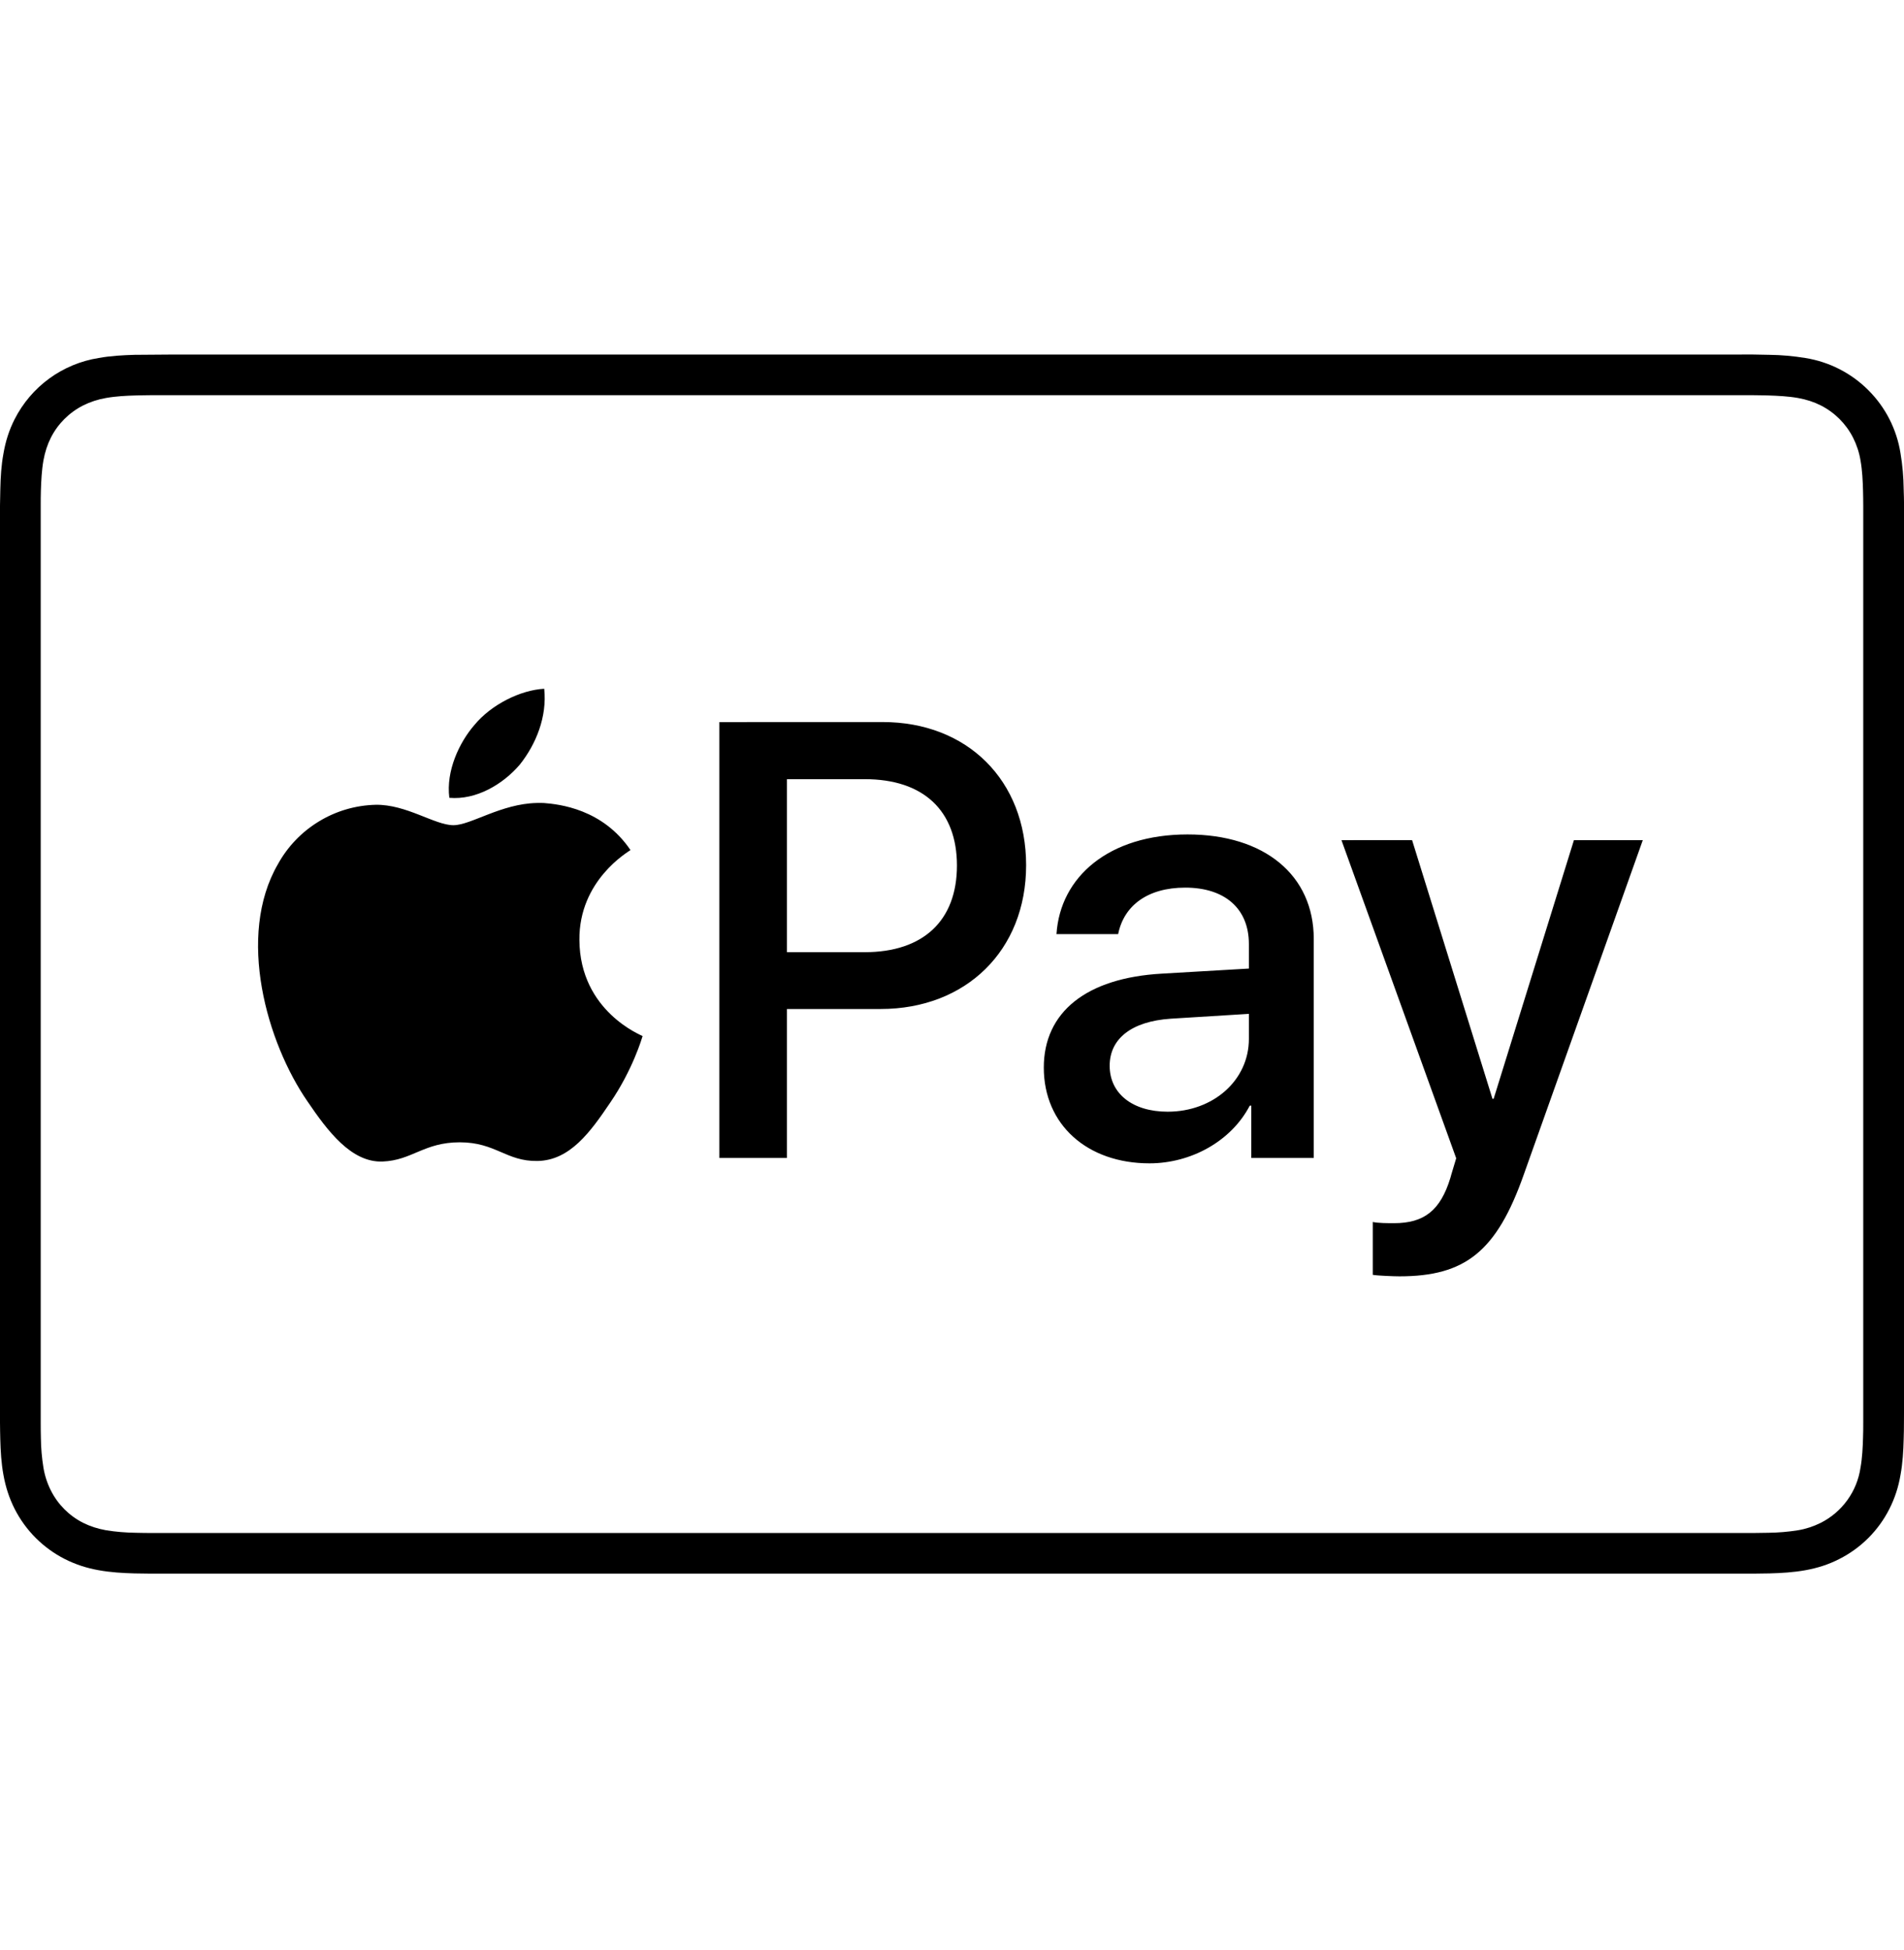 <svg width="42" height="43" viewBox="0 0 42 43" fill="none" xmlns="http://www.w3.org/2000/svg">
<g clip-path="url(#clip0_1_2816)">
<path d="M3.763 7.82C3.498 7.821 3.233 7.823 2.968 7.826C2.706 7.834 2.438 7.848 2.177 7.896C1.783 7.958 1.41 8.113 1.087 8.348C0.765 8.583 0.503 8.891 0.322 9.247C0.2 9.488 0.123 9.733 0.077 9.999C0.028 10.258 0.013 10.524 0.007 10.787C0.004 10.909 0.002 11.03 0 11.152L0 31.377C0 31.5 0.004 31.619 0.006 31.739C0.013 32.002 0.028 32.27 0.076 32.53C0.123 32.793 0.202 33.04 0.324 33.281C0.566 33.756 0.952 34.142 1.427 34.384C1.668 34.506 1.913 34.585 2.179 34.632C2.438 34.679 2.704 34.695 2.967 34.702L3.331 34.707H38.67L39.032 34.702C39.295 34.695 39.563 34.679 39.824 34.632C40.086 34.585 40.333 34.508 40.572 34.385C41.049 34.144 41.436 33.758 41.677 33.281C41.799 33.04 41.878 32.795 41.923 32.529C41.971 32.27 41.986 32.004 41.993 31.741C41.997 31.619 41.999 31.5 41.999 31.377L42.001 30.947V11.151C42.001 11.028 41.997 10.909 41.993 10.788C41.99 10.523 41.967 10.259 41.923 9.997C41.84 9.47 41.592 8.983 41.214 8.606C40.837 8.228 40.35 7.98 39.824 7.896C39.562 7.853 39.297 7.829 39.032 7.826C38.768 7.818 38.504 7.816 38.24 7.82H3.763ZM3.763 8.716H38.661C38.777 8.716 38.891 8.72 39.006 8.722C39.208 8.729 39.444 8.739 39.663 8.778C39.853 8.813 40.013 8.865 40.165 8.942C40.472 9.098 40.721 9.347 40.877 9.654C40.957 9.813 41.013 9.983 41.041 10.158C41.08 10.374 41.09 10.61 41.096 10.813C41.099 10.927 41.101 11.04 41.101 11.158V31.374C41.101 31.487 41.101 31.601 41.096 31.717C41.09 31.918 41.08 32.154 41.04 32.373C41.002 32.63 40.903 32.875 40.75 33.086C40.598 33.297 40.397 33.469 40.165 33.586C40.007 33.665 39.838 33.721 39.664 33.75C39.448 33.785 39.23 33.803 39.011 33.806L38.661 33.811H3.336C3.22 33.811 3.103 33.808 2.993 33.806C2.773 33.803 2.554 33.785 2.337 33.75C2.146 33.715 1.987 33.663 1.833 33.586C1.526 33.431 1.277 33.181 1.122 32.873C1.042 32.715 0.987 32.545 0.958 32.369C0.923 32.154 0.904 31.935 0.902 31.717C0.899 31.602 0.898 31.487 0.898 31.372V11.156C0.898 11.042 0.898 10.927 0.902 10.811C0.909 10.612 0.919 10.377 0.958 10.155C0.993 9.966 1.045 9.807 1.122 9.653C1.278 9.346 1.528 9.097 1.834 8.942C1.993 8.863 2.162 8.808 2.337 8.778C2.555 8.739 2.792 8.727 2.993 8.722C3.107 8.718 3.222 8.718 3.336 8.716H3.763ZM12.005 15.191C11.48 15.219 10.836 15.54 10.466 15.989C10.131 16.374 9.835 17.004 9.912 17.596C10.504 17.648 11.094 17.3 11.466 16.864C11.825 16.413 12.07 15.809 12.005 15.193V15.191ZM15.868 15.926V25.539H17.359V22.254H19.424C21.31 22.254 22.635 20.961 22.635 19.083C22.635 17.211 21.337 15.925 19.471 15.925L15.868 15.926ZM17.359 17.185H19.077C20.37 17.185 21.109 17.878 21.109 19.09C21.109 20.301 20.37 21.001 19.072 21.001H17.359V17.185ZM11.839 17.71C11.052 17.727 10.387 18.2 10.002 18.2C9.59 18.2 8.964 17.738 8.285 17.75C7.843 17.761 7.412 17.887 7.035 18.117C6.657 18.346 6.346 18.67 6.132 19.057C5.21 20.646 5.889 23.003 6.787 24.298C7.223 24.939 7.748 25.644 8.439 25.618C9.092 25.593 9.349 25.194 10.142 25.194C10.936 25.194 11.167 25.618 11.857 25.606C12.574 25.593 13.024 24.965 13.458 24.323C13.959 23.593 14.163 22.888 14.175 22.851C14.163 22.837 12.793 22.312 12.781 20.735C12.767 19.416 13.857 18.788 13.908 18.749C13.292 17.839 12.333 17.738 12 17.711C11.947 17.708 11.893 17.709 11.839 17.71ZM26.196 18.404C24.464 18.404 23.386 19.337 23.305 20.602H24.665C24.791 19.976 25.311 19.577 26.144 19.577C27.022 19.577 27.549 20.042 27.549 20.821V21.362L25.629 21.474C23.965 21.568 23.025 22.321 23.025 23.546C23.025 24.806 23.984 25.658 25.356 25.658C26.277 25.658 27.162 25.166 27.568 24.386H27.602V25.539H28.98V20.709C28.98 19.304 27.895 18.404 26.196 18.404ZM29.591 18.53L32.122 25.546C32.122 25.551 31.994 25.966 31.994 25.978C31.775 26.696 31.416 26.978 30.75 26.978C30.629 26.978 30.389 26.978 30.282 26.951V28.117C30.387 28.136 30.75 28.15 30.869 28.15C32.321 28.15 33.014 27.604 33.613 25.905L36.238 18.53H34.719L32.948 24.234H32.922L31.149 18.529L29.591 18.53ZM27.549 22.361V22.914C27.549 23.826 26.762 24.519 25.757 24.519C24.983 24.519 24.478 24.12 24.478 23.506C24.478 22.907 24.964 22.526 25.823 22.468L27.549 22.361Z" fill="black"/>
</g>
<defs>
<clipPath id="clip0_1_2816">
<rect width="42" height="42" fill="white" transform="translate(0 0.264)"/>
</clipPath>
</defs>
</svg>
